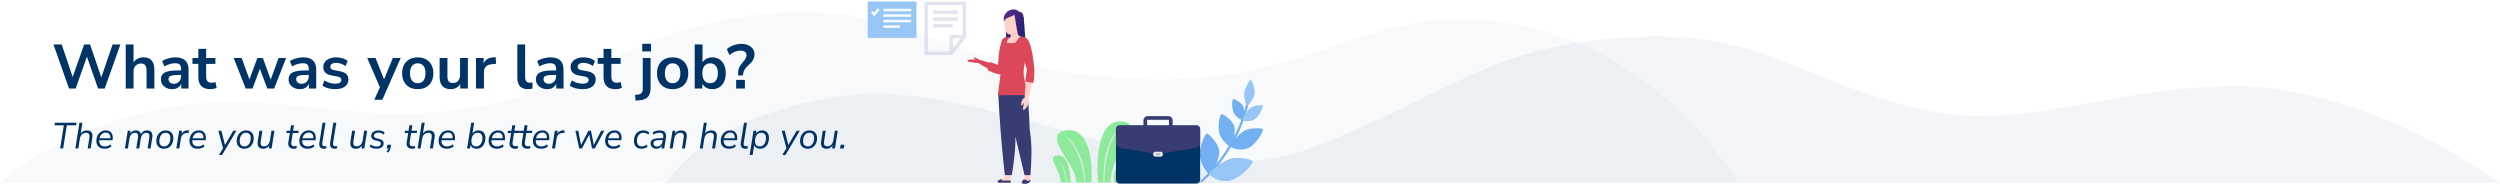 <svg width="960" height="71" viewBox="0 0 960 71" fill="none" xmlns="http://www.w3.org/2000/svg">
<g clip-path="url(#clip0_3346_13879)">
<path opacity="0.05" d="M256.011 70.246H960C960 70.246 909.102 32.179 856.181 33.112C803.259 34.045 774.663 52.884 729.782 39.995C684.901 27.106 671.92 10.438 620.501 14.695C569.082 18.953 554.238 37.833 501.766 57.453C449.294 77.073 376.768 28.729 323.036 36.899C269.304 45.069 256.011 70.246 256.011 70.246Z" fill="#003366"/>
<path opacity="0.03" d="M0 70.246H667.306C667.306 70.246 639.412 19.192 580.586 9.134C521.76 -0.924 506.618 34.973 432.001 30.011C357.384 25.049 352.448 1.903 298.586 5.12C244.724 8.337 227.246 33.356 181.294 41.28C135.342 49.204 107.284 33.834 64.923 41.28C22.562 48.726 0 70.246 0 70.246Z" fill="#003366"/>
<path d="M26.504 34L20.528 17.08H23.696L28.376 30.952H27.416L32.312 17.08H34.592L39.32 30.952H38.48L43.232 17.08H46.232L40.208 34H37.664L33.104 20.992H33.656L29.048 34H26.504ZM48.279 34V17.08H51.279V24.616H50.943C51.295 23.768 51.839 23.128 52.575 22.696C53.327 22.248 54.175 22.024 55.119 22.024C56.063 22.024 56.839 22.2 57.447 22.552C58.055 22.904 58.511 23.44 58.815 24.16C59.119 24.864 59.271 25.76 59.271 26.848V34H56.271V26.992C56.271 26.384 56.191 25.888 56.031 25.504C55.887 25.12 55.655 24.84 55.335 24.664C55.031 24.472 54.639 24.376 54.159 24.376C53.583 24.376 53.079 24.504 52.647 24.76C52.215 25 51.879 25.352 51.639 25.816C51.399 26.264 51.279 26.792 51.279 27.4V34H48.279ZM66.182 34.24C65.334 34.24 64.574 34.08 63.902 33.76C63.246 33.424 62.726 32.976 62.342 32.416C61.974 31.856 61.79 31.224 61.79 30.52C61.79 29.656 62.014 28.976 62.462 28.48C62.91 27.968 63.638 27.6 64.646 27.376C65.654 27.152 67.006 27.04 68.702 27.04H69.902V28.768H68.726C67.974 28.768 67.342 28.8 66.83 28.864C66.318 28.912 65.902 29 65.582 29.128C65.278 29.24 65.054 29.4 64.91 29.608C64.782 29.816 64.718 30.072 64.718 30.376C64.718 30.904 64.902 31.336 65.27 31.672C65.638 32.008 66.15 32.176 66.806 32.176C67.334 32.176 67.798 32.056 68.198 31.816C68.614 31.56 68.942 31.216 69.182 30.784C69.422 30.352 69.542 29.856 69.542 29.296V26.536C69.542 25.736 69.366 25.16 69.014 24.808C68.662 24.456 68.07 24.28 67.238 24.28C66.582 24.28 65.91 24.384 65.222 24.592C64.534 24.784 63.838 25.088 63.134 25.504L62.27 23.464C62.686 23.176 63.174 22.928 63.734 22.72C64.31 22.496 64.91 22.328 65.534 22.216C66.174 22.088 66.774 22.024 67.334 22.024C68.486 22.024 69.43 22.2 70.166 22.552C70.918 22.904 71.478 23.44 71.846 24.16C72.214 24.864 72.398 25.776 72.398 26.896V34H69.59V31.504H69.782C69.67 32.064 69.446 32.552 69.11 32.968C68.79 33.368 68.382 33.68 67.886 33.904C67.39 34.128 66.822 34.24 66.182 34.24ZM80.819 34.24C79.251 34.24 78.083 33.848 77.315 33.064C76.547 32.28 76.163 31.136 76.163 29.632V24.52H73.907V22.264H76.163V18.76H79.163V22.264H82.715V24.52H79.163V29.464C79.163 30.232 79.331 30.808 79.667 31.192C80.003 31.576 80.547 31.768 81.299 31.768C81.523 31.768 81.755 31.744 81.995 31.696C82.235 31.632 82.483 31.568 82.739 31.504L83.195 33.712C82.907 33.872 82.539 34 82.091 34.096C81.659 34.192 81.235 34.24 80.819 34.24ZM94.362 34L89.731 22.264H92.802L96.067 31.264H95.514L98.826 22.264H100.939L104.203 31.264H103.699L106.963 22.264H109.867L105.259 34H102.643L99.091 24.616H100.459L96.978 34H94.362ZM115.213 34.24C114.365 34.24 113.605 34.08 112.933 33.76C112.277 33.424 111.757 32.976 111.373 32.416C111.005 31.856 110.821 31.224 110.821 30.52C110.821 29.656 111.045 28.976 111.493 28.48C111.941 27.968 112.669 27.6 113.677 27.376C114.685 27.152 116.037 27.04 117.733 27.04H118.933V28.768H117.757C117.005 28.768 116.373 28.8 115.861 28.864C115.349 28.912 114.933 29 114.613 29.128C114.309 29.24 114.085 29.4 113.941 29.608C113.813 29.816 113.749 30.072 113.749 30.376C113.749 30.904 113.933 31.336 114.301 31.672C114.669 32.008 115.181 32.176 115.837 32.176C116.365 32.176 116.829 32.056 117.229 31.816C117.645 31.56 117.973 31.216 118.213 30.784C118.453 30.352 118.573 29.856 118.573 29.296V26.536C118.573 25.736 118.397 25.16 118.045 24.808C117.693 24.456 117.101 24.28 116.269 24.28C115.613 24.28 114.941 24.384 114.253 24.592C113.565 24.784 112.869 25.088 112.165 25.504L111.301 23.464C111.717 23.176 112.205 22.928 112.765 22.72C113.341 22.496 113.941 22.328 114.565 22.216C115.205 22.088 115.805 22.024 116.365 22.024C117.517 22.024 118.461 22.2 119.197 22.552C119.949 22.904 120.509 23.44 120.877 24.16C121.245 24.864 121.429 25.776 121.429 26.896V34H118.621V31.504H118.813C118.701 32.064 118.477 32.552 118.141 32.968C117.821 33.368 117.413 33.68 116.917 33.904C116.421 34.128 115.853 34.24 115.213 34.24ZM128.77 34.24C128.114 34.24 127.474 34.184 126.85 34.072C126.242 33.96 125.682 33.808 125.17 33.616C124.658 33.408 124.21 33.152 123.826 32.848L124.594 30.88C124.994 31.136 125.426 31.36 125.89 31.552C126.354 31.744 126.834 31.888 127.33 31.984C127.826 32.08 128.314 32.128 128.794 32.128C129.562 32.128 130.13 32 130.498 31.744C130.882 31.472 131.074 31.12 131.074 30.688C131.074 30.32 130.946 30.04 130.69 29.848C130.45 29.64 130.082 29.488 129.586 29.392L127.186 28.936C126.194 28.744 125.434 28.384 124.906 27.856C124.394 27.312 124.138 26.616 124.138 25.768C124.138 25 124.346 24.336 124.762 23.776C125.194 23.216 125.786 22.784 126.538 22.48C127.29 22.176 128.154 22.024 129.13 22.024C129.69 22.024 130.234 22.08 130.762 22.192C131.29 22.288 131.786 22.44 132.25 22.648C132.73 22.84 133.146 23.096 133.498 23.416L132.682 25.384C132.378 25.128 132.026 24.912 131.626 24.736C131.226 24.544 130.81 24.4 130.378 24.304C129.962 24.192 129.554 24.136 129.154 24.136C128.37 24.136 127.786 24.272 127.402 24.544C127.034 24.816 126.85 25.176 126.85 25.624C126.85 25.96 126.962 26.24 127.186 26.464C127.41 26.688 127.754 26.84 128.218 26.92L130.618 27.376C131.658 27.568 132.442 27.92 132.97 28.432C133.514 28.944 133.786 29.632 133.786 30.496C133.786 31.28 133.578 31.952 133.162 32.512C132.746 33.072 132.162 33.504 131.41 33.808C130.658 34.096 129.778 34.24 128.77 34.24ZM143.718 38.32L146.166 32.92V34.168L141.006 22.264H144.198L147.846 31.36H147.126L150.846 22.264H153.87L146.814 38.32H143.718ZM160.412 34.24C159.196 34.24 158.14 33.992 157.244 33.496C156.348 33 155.652 32.296 155.156 31.384C154.66 30.456 154.412 29.368 154.412 28.12C154.412 26.872 154.66 25.792 155.156 24.88C155.652 23.968 156.348 23.264 157.244 22.768C158.14 22.272 159.196 22.024 160.412 22.024C161.628 22.024 162.684 22.272 163.58 22.768C164.476 23.264 165.172 23.968 165.668 24.88C166.164 25.792 166.412 26.872 166.412 28.12C166.412 29.368 166.164 30.456 165.668 31.384C165.172 32.296 164.476 33 163.58 33.496C162.684 33.992 161.628 34.24 160.412 34.24ZM160.412 31.96C161.308 31.96 162.028 31.64 162.572 31C163.116 30.344 163.388 29.384 163.388 28.12C163.388 26.84 163.116 25.888 162.572 25.264C162.028 24.624 161.308 24.304 160.412 24.304C159.516 24.304 158.796 24.624 158.252 25.264C157.708 25.888 157.436 26.84 157.436 28.12C157.436 29.384 157.708 30.344 158.252 31C158.796 31.64 159.516 31.96 160.412 31.96ZM173.136 34.24C172.16 34.24 171.352 34.064 170.712 33.712C170.072 33.344 169.592 32.8 169.272 32.08C168.968 31.36 168.816 30.464 168.816 29.392V22.264H171.816V29.44C171.816 29.984 171.888 30.44 172.032 30.808C172.192 31.176 172.424 31.448 172.728 31.624C173.048 31.8 173.448 31.888 173.928 31.888C174.472 31.888 174.944 31.768 175.344 31.528C175.76 31.272 176.08 30.92 176.304 30.472C176.544 30.008 176.664 29.472 176.664 28.864V22.264H179.664V34H176.736V31.552H177.072C176.736 32.416 176.224 33.08 175.536 33.544C174.864 34.008 174.064 34.24 173.136 34.24ZM182.787 34V22.264H185.715V25.096H185.475C185.699 24.136 186.139 23.408 186.795 22.912C187.451 22.4 188.323 22.104 189.411 22.024L190.323 21.952L190.515 24.496L188.787 24.664C187.811 24.76 187.075 25.064 186.579 25.576C186.083 26.072 185.835 26.776 185.835 27.688V34H182.787ZM202.734 34.24C201.342 34.24 200.31 33.864 199.638 33.112C198.982 32.344 198.654 31.224 198.654 29.752V17.08H201.654V29.608C201.654 30.072 201.718 30.472 201.846 30.808C201.99 31.128 202.198 31.368 202.47 31.528C202.742 31.688 203.078 31.768 203.478 31.768C203.654 31.768 203.83 31.76 204.006 31.744C204.182 31.728 204.35 31.696 204.51 31.648L204.462 34.024C204.174 34.088 203.886 34.136 203.598 34.168C203.326 34.216 203.038 34.24 202.734 34.24ZM210.182 34.24C209.334 34.24 208.574 34.08 207.902 33.76C207.246 33.424 206.726 32.976 206.342 32.416C205.974 31.856 205.79 31.224 205.79 30.52C205.79 29.656 206.014 28.976 206.462 28.48C206.91 27.968 207.638 27.6 208.646 27.376C209.654 27.152 211.006 27.04 212.702 27.04H213.902V28.768H212.726C211.974 28.768 211.342 28.8 210.83 28.864C210.318 28.912 209.902 29 209.582 29.128C209.278 29.24 209.054 29.4 208.91 29.608C208.782 29.816 208.718 30.072 208.718 30.376C208.718 30.904 208.902 31.336 209.27 31.672C209.638 32.008 210.15 32.176 210.806 32.176C211.334 32.176 211.798 32.056 212.198 31.816C212.614 31.56 212.942 31.216 213.182 30.784C213.422 30.352 213.542 29.856 213.542 29.296V26.536C213.542 25.736 213.366 25.16 213.014 24.808C212.662 24.456 212.07 24.28 211.238 24.28C210.582 24.28 209.91 24.384 209.222 24.592C208.534 24.784 207.838 25.088 207.134 25.504L206.27 23.464C206.686 23.176 207.174 22.928 207.734 22.72C208.31 22.496 208.91 22.328 209.534 22.216C210.174 22.088 210.774 22.024 211.334 22.024C212.486 22.024 213.43 22.2 214.166 22.552C214.918 22.904 215.478 23.44 215.846 24.16C216.214 24.864 216.398 25.776 216.398 26.896V34H213.59V31.504H213.782C213.67 32.064 213.446 32.552 213.11 32.968C212.79 33.368 212.382 33.68 211.886 33.904C211.39 34.128 210.822 34.24 210.182 34.24ZM223.739 34.24C223.083 34.24 222.443 34.184 221.819 34.072C221.211 33.96 220.651 33.808 220.139 33.616C219.627 33.408 219.179 33.152 218.795 32.848L219.563 30.88C219.963 31.136 220.395 31.36 220.859 31.552C221.323 31.744 221.803 31.888 222.299 31.984C222.795 32.08 223.283 32.128 223.763 32.128C224.531 32.128 225.099 32 225.467 31.744C225.851 31.472 226.043 31.12 226.043 30.688C226.043 30.32 225.915 30.04 225.659 29.848C225.419 29.64 225.051 29.488 224.555 29.392L222.155 28.936C221.163 28.744 220.403 28.384 219.875 27.856C219.363 27.312 219.107 26.616 219.107 25.768C219.107 25 219.315 24.336 219.731 23.776C220.163 23.216 220.755 22.784 221.507 22.48C222.259 22.176 223.123 22.024 224.099 22.024C224.659 22.024 225.203 22.08 225.731 22.192C226.259 22.288 226.755 22.44 227.219 22.648C227.699 22.84 228.115 23.096 228.467 23.416L227.651 25.384C227.347 25.128 226.995 24.912 226.595 24.736C226.195 24.544 225.779 24.4 225.347 24.304C224.931 24.192 224.523 24.136 224.123 24.136C223.339 24.136 222.755 24.272 222.371 24.544C222.003 24.816 221.819 25.176 221.819 25.624C221.819 25.96 221.931 26.24 222.155 26.464C222.379 26.688 222.723 26.84 223.187 26.92L225.587 27.376C226.627 27.568 227.411 27.92 227.939 28.432C228.483 28.944 228.755 29.632 228.755 30.496C228.755 31.28 228.547 31.952 228.131 32.512C227.715 33.072 227.131 33.504 226.379 33.808C225.627 34.096 224.747 34.24 223.739 34.24ZM236.42 34.24C234.852 34.24 233.684 33.848 232.916 33.064C232.148 32.28 231.764 31.136 231.764 29.632V24.52H229.508V22.264H231.764V18.76H234.764V22.264H238.316V24.52H234.764V29.464C234.764 30.232 234.932 30.808 235.268 31.192C235.604 31.576 236.148 31.768 236.9 31.768C237.124 31.768 237.356 31.744 237.596 31.696C237.836 31.632 238.084 31.568 238.34 31.504L238.796 33.712C238.508 33.872 238.14 34 237.692 34.096C237.26 34.192 236.836 34.24 236.42 34.24ZM246.628 19.744V16.816H249.988V19.744H246.628ZM244.084 38.632L243.868 36.448L244.972 36.328C245.596 36.248 246.06 36.032 246.364 35.68C246.668 35.344 246.82 34.84 246.82 34.168V22.264H249.82V33.784C249.82 34.568 249.732 35.248 249.556 35.824C249.38 36.4 249.108 36.88 248.74 37.264C248.372 37.648 247.884 37.944 247.276 38.152C246.684 38.36 245.964 38.496 245.116 38.56L244.084 38.632ZM258.287 34.24C257.071 34.24 256.015 33.992 255.119 33.496C254.223 33 253.527 32.296 253.031 31.384C252.535 30.456 252.287 29.368 252.287 28.12C252.287 26.872 252.535 25.792 253.031 24.88C253.527 23.968 254.223 23.264 255.119 22.768C256.015 22.272 257.071 22.024 258.287 22.024C259.503 22.024 260.559 22.272 261.455 22.768C262.351 23.264 263.047 23.968 263.543 24.88C264.039 25.792 264.287 26.872 264.287 28.12C264.287 29.368 264.039 30.456 263.543 31.384C263.047 32.296 262.351 33 261.455 33.496C260.559 33.992 259.503 34.24 258.287 34.24ZM258.287 31.96C259.183 31.96 259.903 31.64 260.447 31C260.991 30.344 261.263 29.384 261.263 28.12C261.263 26.84 260.991 25.888 260.447 25.264C259.903 24.624 259.183 24.304 258.287 24.304C257.391 24.304 256.671 24.624 256.127 25.264C255.583 25.888 255.311 26.84 255.311 28.12C255.311 29.384 255.583 30.344 256.127 31C256.671 31.64 257.391 31.96 258.287 31.96ZM273.531 34.24C272.539 34.24 271.667 33.992 270.915 33.496C270.179 33 269.691 32.336 269.451 31.504H269.691V34H266.763V17.08H269.763V24.64H269.475C269.731 23.856 270.227 23.224 270.963 22.744C271.699 22.264 272.555 22.024 273.531 22.024C274.571 22.024 275.475 22.272 276.243 22.768C277.011 23.264 277.611 23.968 278.043 24.88C278.475 25.776 278.691 26.856 278.691 28.12C278.691 29.368 278.475 30.456 278.043 31.384C277.611 32.296 277.003 33 276.219 33.496C275.451 33.992 274.555 34.24 273.531 34.24ZM272.691 31.96C273.587 31.96 274.307 31.64 274.851 31C275.395 30.344 275.667 29.384 275.667 28.12C275.667 26.84 275.395 25.888 274.851 25.264C274.307 24.624 273.587 24.304 272.691 24.304C271.795 24.304 271.075 24.624 270.531 25.264C269.987 25.888 269.715 26.84 269.715 28.12C269.715 29.384 269.987 30.344 270.531 31C271.075 31.64 271.795 31.96 272.691 31.96ZM283.447 28.984V28.024C283.447 27.528 283.503 27.056 283.615 26.608C283.743 26.16 283.943 25.712 284.215 25.264C284.487 24.816 284.847 24.344 285.295 23.848C285.631 23.464 285.895 23.128 286.087 22.84C286.295 22.536 286.439 22.248 286.519 21.976C286.615 21.704 286.663 21.424 286.663 21.136C286.663 20.784 286.575 20.48 286.399 20.224C286.223 19.968 285.967 19.776 285.631 19.648C285.311 19.504 284.919 19.432 284.455 19.432C283.655 19.432 282.895 19.576 282.175 19.864C281.455 20.152 280.767 20.584 280.111 21.16L279.103 18.856C279.551 18.44 280.071 18.088 280.663 17.8C281.271 17.496 281.911 17.264 282.583 17.104C283.271 16.928 283.959 16.84 284.647 16.84C285.655 16.84 286.535 17.008 287.287 17.344C288.055 17.68 288.647 18.144 289.063 18.736C289.495 19.328 289.711 20.024 289.711 20.824C289.711 21.32 289.639 21.792 289.495 22.24C289.351 22.672 289.119 23.112 288.799 23.56C288.479 23.992 288.039 24.464 287.479 24.976C286.983 25.424 286.583 25.84 286.279 26.224C285.991 26.608 285.775 26.968 285.631 27.304C285.503 27.64 285.415 27.976 285.367 28.312L285.271 28.984H283.447ZM282.679 34V30.664H286.039V34H282.679Z" fill="#003366"/>
<path d="M23.094 57L24.508 48.124H20.924L21.078 47.13H29.408L29.254 48.124H25.656L24.256 57H23.094ZM28.94 57L30.508 47.13H31.642L30.914 51.736H30.746C30.979 51.204 31.32 50.793 31.768 50.504C32.225 50.215 32.767 50.07 33.392 50.07C33.896 50.07 34.316 50.173 34.652 50.378C34.997 50.574 35.24 50.882 35.38 51.302C35.529 51.713 35.553 52.24 35.45 52.884L34.806 57H33.672L34.316 52.884C34.391 52.464 34.391 52.114 34.316 51.834C34.241 51.554 34.101 51.344 33.896 51.204C33.691 51.064 33.41 50.994 33.056 50.994C32.608 50.994 32.216 51.092 31.88 51.288C31.544 51.475 31.273 51.741 31.068 52.086C30.872 52.431 30.736 52.837 30.662 53.304L30.074 57H28.94ZM40.159 57.126C39.515 57.126 38.955 57.005 38.479 56.762C38.003 56.519 37.634 56.174 37.373 55.726C37.121 55.269 36.995 54.732 36.995 54.116C36.995 53.379 37.144 52.707 37.443 52.1C37.742 51.484 38.162 50.994 38.703 50.63C39.244 50.257 39.888 50.07 40.635 50.07C41.344 50.07 41.904 50.233 42.315 50.56C42.735 50.887 43.02 51.316 43.169 51.848C43.318 52.371 43.351 52.935 43.267 53.542L43.225 53.836H37.877L37.989 53.094H42.581L42.329 53.276C42.394 52.837 42.38 52.441 42.287 52.086C42.194 51.731 42.012 51.447 41.741 51.232C41.47 51.017 41.097 50.91 40.621 50.91C40.117 50.91 39.697 51.027 39.361 51.26C39.025 51.484 38.759 51.773 38.563 52.128C38.376 52.483 38.25 52.851 38.185 53.234L38.129 53.57C38.045 54.102 38.073 54.569 38.213 54.97C38.353 55.362 38.591 55.67 38.927 55.894C39.272 56.109 39.702 56.216 40.215 56.216C40.644 56.216 41.046 56.155 41.419 56.034C41.792 55.903 42.128 55.703 42.427 55.432L42.805 56.202C42.488 56.501 42.091 56.729 41.615 56.888C41.139 57.047 40.654 57.126 40.159 57.126ZM47.972 57L49.064 50.196H50.17L49.904 51.764L49.764 51.75C50.016 51.199 50.352 50.784 50.772 50.504C51.192 50.215 51.668 50.07 52.2 50.07C52.741 50.07 53.18 50.215 53.516 50.504C53.861 50.793 54.071 51.223 54.146 51.792L53.978 51.75C54.202 51.218 54.533 50.807 54.972 50.518C55.41 50.219 55.928 50.07 56.526 50.07C57.002 50.07 57.403 50.173 57.73 50.378C58.056 50.574 58.285 50.882 58.416 51.302C58.556 51.713 58.574 52.24 58.472 52.884L57.814 57H56.68L57.338 52.828C57.403 52.417 57.403 52.077 57.338 51.806C57.272 51.535 57.146 51.335 56.96 51.204C56.773 51.064 56.516 50.994 56.19 50.994C55.816 50.994 55.48 51.087 55.182 51.274C54.883 51.461 54.636 51.727 54.44 52.072C54.253 52.417 54.122 52.828 54.048 53.304L53.46 57H52.326L52.984 52.828C53.049 52.417 53.049 52.077 52.984 51.806C52.928 51.535 52.806 51.335 52.62 51.204C52.433 51.064 52.176 50.994 51.85 50.994C51.56 50.994 51.294 51.05 51.052 51.162C50.818 51.265 50.608 51.419 50.422 51.624C50.244 51.82 50.09 52.063 49.96 52.352C49.838 52.632 49.75 52.949 49.694 53.304L49.106 57H47.972ZM62.986 57.126C62.379 57.126 61.852 57.005 61.404 56.762C60.965 56.519 60.625 56.174 60.382 55.726C60.149 55.278 60.032 54.746 60.032 54.13C60.032 53.551 60.116 53.019 60.284 52.534C60.461 52.039 60.709 51.605 61.026 51.232C61.343 50.859 61.717 50.574 62.146 50.378C62.585 50.173 63.079 50.07 63.63 50.07C64.237 50.07 64.759 50.191 65.198 50.434C65.646 50.677 65.987 51.022 66.22 51.47C66.453 51.909 66.57 52.441 66.57 53.066C66.57 53.645 66.486 54.181 66.318 54.676C66.15 55.161 65.907 55.591 65.59 55.964C65.273 56.328 64.895 56.613 64.456 56.818C64.017 57.023 63.527 57.126 62.986 57.126ZM63.028 56.216C63.541 56.216 63.975 56.071 64.33 55.782C64.694 55.493 64.965 55.105 65.142 54.62C65.329 54.135 65.422 53.603 65.422 53.024C65.422 52.352 65.259 51.843 64.932 51.498C64.615 51.153 64.167 50.98 63.588 50.98C63.075 50.98 62.636 51.125 62.272 51.414C61.917 51.703 61.647 52.086 61.46 52.562C61.273 53.038 61.18 53.575 61.18 54.172C61.18 54.835 61.343 55.343 61.67 55.698C61.997 56.043 62.449 56.216 63.028 56.216ZM67.713 57L68.805 50.196H69.911L69.645 51.82H69.505C69.673 51.325 69.963 50.919 70.373 50.602C70.784 50.285 71.307 50.103 71.941 50.056L72.487 50.014L72.501 50.994L71.717 51.064C71.223 51.111 70.821 51.227 70.513 51.414C70.205 51.591 69.967 51.834 69.799 52.142C69.641 52.45 69.524 52.819 69.449 53.248L68.861 57H67.713ZM75.911 57.126C75.267 57.126 74.707 57.005 74.231 56.762C73.755 56.519 73.386 56.174 73.125 55.726C72.873 55.269 72.747 54.732 72.747 54.116C72.747 53.379 72.896 52.707 73.195 52.1C73.493 51.484 73.913 50.994 74.455 50.63C74.996 50.257 75.64 50.07 76.387 50.07C77.096 50.07 77.656 50.233 78.067 50.56C78.487 50.887 78.772 51.316 78.921 51.848C79.07 52.371 79.103 52.935 79.019 53.542L78.977 53.836H73.629L73.741 53.094H78.333L78.081 53.276C78.146 52.837 78.132 52.441 78.039 52.086C77.945 51.731 77.763 51.447 77.493 51.232C77.222 51.017 76.849 50.91 76.373 50.91C75.869 50.91 75.449 51.027 75.113 51.26C74.777 51.484 74.511 51.773 74.315 52.128C74.128 52.483 74.002 52.851 73.937 53.234L73.881 53.57C73.797 54.102 73.825 54.569 73.965 54.97C74.105 55.362 74.343 55.67 74.679 55.894C75.024 56.109 75.454 56.216 75.967 56.216C76.396 56.216 76.797 56.155 77.171 56.034C77.544 55.903 77.88 55.703 78.179 55.432L78.557 56.202C78.24 56.501 77.843 56.729 77.367 56.888C76.891 57.047 76.406 57.126 75.911 57.126ZM84.088 59.52L85.796 56.65L85.726 57.14L83.85 50.196H85.012L86.51 56.174H86.118L89.562 50.196H90.794L85.278 59.52H84.088ZM93.843 57.126C93.237 57.126 92.709 57.005 92.261 56.762C91.823 56.519 91.482 56.174 91.239 55.726C91.006 55.278 90.889 54.746 90.889 54.13C90.889 53.551 90.973 53.019 91.141 52.534C91.319 52.039 91.566 51.605 91.883 51.232C92.201 50.859 92.574 50.574 93.003 50.378C93.442 50.173 93.937 50.07 94.487 50.07C95.094 50.07 95.617 50.191 96.055 50.434C96.503 50.677 96.844 51.022 97.077 51.47C97.311 51.909 97.427 52.441 97.427 53.066C97.427 53.645 97.343 54.181 97.175 54.676C97.007 55.161 96.765 55.591 96.447 55.964C96.13 56.328 95.752 56.613 95.313 56.818C94.875 57.023 94.385 57.126 93.843 57.126ZM93.885 56.216C94.399 56.216 94.833 56.071 95.187 55.782C95.551 55.493 95.822 55.105 95.999 54.62C96.186 54.135 96.279 53.603 96.279 53.024C96.279 52.352 96.116 51.843 95.789 51.498C95.472 51.153 95.024 50.98 94.445 50.98C93.932 50.98 93.493 51.125 93.129 51.414C92.775 51.703 92.504 52.086 92.317 52.562C92.131 53.038 92.037 53.575 92.037 54.172C92.037 54.835 92.201 55.343 92.527 55.698C92.854 56.043 93.307 56.216 93.885 56.216ZM100.993 57.126C100.507 57.126 100.092 57.023 99.747 56.818C99.411 56.613 99.173 56.305 99.033 55.894C98.893 55.474 98.874 54.942 98.977 54.298L99.621 50.196H100.755L100.111 54.298C100.045 54.718 100.045 55.068 100.111 55.348C100.176 55.628 100.311 55.838 100.517 55.978C100.722 56.118 100.993 56.188 101.329 56.188C101.767 56.188 102.145 56.095 102.463 55.908C102.78 55.712 103.041 55.441 103.247 55.096C103.452 54.751 103.592 54.345 103.667 53.878L104.241 50.196H105.375L104.297 57H103.191L103.429 55.46H103.569C103.354 55.983 103.018 56.393 102.561 56.692C102.113 56.981 101.59 57.126 100.993 57.126ZM112.828 57.126C112.296 57.126 111.857 57.023 111.512 56.818C111.176 56.613 110.938 56.328 110.798 55.964C110.667 55.6 110.639 55.166 110.714 54.662L111.288 51.078H109.944L110.098 50.196H111.428L111.75 48.11H112.884L112.562 50.196H114.718L114.564 51.078H112.408L111.862 54.55C111.778 55.119 111.839 55.53 112.044 55.782C112.249 56.034 112.581 56.16 113.038 56.16C113.197 56.16 113.346 56.146 113.486 56.118C113.626 56.081 113.752 56.043 113.864 56.006L113.976 56.888C113.855 56.953 113.682 57.009 113.458 57.056C113.243 57.103 113.033 57.126 112.828 57.126ZM118.102 57.126C117.458 57.126 116.898 57.005 116.422 56.762C115.946 56.519 115.578 56.174 115.316 55.726C115.064 55.269 114.938 54.732 114.938 54.116C114.938 53.379 115.088 52.707 115.386 52.1C115.685 51.484 116.105 50.994 116.646 50.63C117.188 50.257 117.832 50.07 118.578 50.07C119.288 50.07 119.848 50.233 120.258 50.56C120.678 50.887 120.963 51.316 121.112 51.848C121.262 52.371 121.294 52.935 121.21 53.542L121.168 53.836H115.82L115.932 53.094H120.524L120.272 53.276C120.338 52.837 120.324 52.441 120.23 52.086C120.137 51.731 119.955 51.447 119.684 51.232C119.414 51.017 119.04 50.91 118.564 50.91C118.06 50.91 117.64 51.027 117.304 51.26C116.968 51.484 116.702 51.773 116.506 52.128C116.32 52.483 116.194 52.851 116.128 53.234L116.072 53.57C115.988 54.102 116.016 54.569 116.156 54.97C116.296 55.362 116.534 55.67 116.87 55.894C117.216 56.109 117.645 56.216 118.158 56.216C118.588 56.216 118.989 56.155 119.362 56.034C119.736 55.903 120.072 55.703 120.37 55.432L120.748 56.202C120.431 56.501 120.034 56.729 119.558 56.888C119.082 57.047 118.597 57.126 118.102 57.126ZM124.391 57.126C123.719 57.126 123.229 56.93 122.921 56.538C122.613 56.137 122.52 55.549 122.641 54.774L123.859 47.13H124.993L123.775 54.774C123.729 55.101 123.729 55.367 123.775 55.572C123.822 55.777 123.925 55.927 124.083 56.02C124.251 56.113 124.466 56.16 124.727 56.16C124.839 56.16 124.947 56.155 125.049 56.146C125.161 56.127 125.273 56.109 125.385 56.09L125.217 57.014C125.096 57.051 124.961 57.079 124.811 57.098C124.671 57.117 124.531 57.126 124.391 57.126ZM128.534 57.126C127.862 57.126 127.372 56.93 127.064 56.538C126.756 56.137 126.663 55.549 126.784 54.774L128.002 47.13H129.136L127.918 54.774C127.871 55.101 127.871 55.367 127.918 55.572C127.965 55.777 128.067 55.927 128.226 56.02C128.394 56.113 128.609 56.16 128.87 56.16C128.982 56.16 129.089 56.155 129.192 56.146C129.304 56.127 129.416 56.109 129.528 56.09L129.36 57.014C129.239 57.051 129.103 57.079 128.954 57.098C128.814 57.117 128.674 57.126 128.534 57.126ZM136.594 57.126C136.109 57.126 135.694 57.023 135.348 56.818C135.012 56.613 134.774 56.305 134.634 55.894C134.494 55.474 134.476 54.942 134.578 54.298L135.222 50.196H136.356L135.712 54.298C135.647 54.718 135.647 55.068 135.712 55.348C135.778 55.628 135.913 55.838 136.118 55.978C136.324 56.118 136.594 56.188 136.93 56.188C137.369 56.188 137.747 56.095 138.064 55.908C138.382 55.712 138.643 55.441 138.848 55.096C139.054 54.751 139.194 54.345 139.268 53.878L139.842 50.196H140.976L139.898 57H138.792L139.03 55.46H139.17C138.956 55.983 138.62 56.393 138.162 56.692C137.714 56.981 137.192 57.126 136.594 57.126ZM144.624 57.126C144.073 57.126 143.56 57.051 143.084 56.902C142.608 56.753 142.221 56.547 141.922 56.286L142.342 55.502C142.566 55.679 142.799 55.824 143.042 55.936C143.294 56.039 143.551 56.118 143.812 56.174C144.083 56.23 144.358 56.258 144.638 56.258C145.142 56.258 145.534 56.16 145.814 55.964C146.103 55.759 146.248 55.474 146.248 55.11C146.248 54.877 146.169 54.685 146.01 54.536C145.861 54.377 145.641 54.265 145.352 54.2L144.022 53.878C143.555 53.766 143.187 53.565 142.916 53.276C142.655 52.977 142.524 52.613 142.524 52.184C142.524 51.783 142.636 51.423 142.86 51.106C143.084 50.779 143.406 50.527 143.826 50.35C144.246 50.163 144.741 50.07 145.31 50.07C145.618 50.07 145.921 50.103 146.22 50.168C146.519 50.233 146.794 50.331 147.046 50.462C147.307 50.593 147.522 50.747 147.69 50.924L147.298 51.694C147.027 51.433 146.719 51.241 146.374 51.12C146.029 50.999 145.66 50.938 145.268 50.938C144.745 50.938 144.335 51.045 144.036 51.26C143.737 51.475 143.588 51.764 143.588 52.128C143.588 52.352 143.658 52.548 143.798 52.716C143.938 52.875 144.148 52.987 144.428 53.052L145.758 53.374C146.253 53.495 146.635 53.696 146.906 53.976C147.186 54.247 147.326 54.601 147.326 55.04C147.326 55.469 147.214 55.843 146.99 56.16C146.766 56.468 146.449 56.706 146.038 56.874C145.637 57.042 145.165 57.126 144.624 57.126ZM148.916 58.596L148.454 58.106C148.64 57.938 148.785 57.784 148.888 57.644C148.99 57.504 149.065 57.359 149.112 57.21C149.158 57.07 149.196 56.921 149.224 56.762L149.546 57H148.524L148.748 55.572H150.176L149.994 56.692C149.956 56.944 149.9 57.177 149.826 57.392C149.751 57.607 149.644 57.812 149.504 58.008C149.364 58.204 149.168 58.4 148.916 58.596ZM158.287 57.126C157.755 57.126 157.316 57.023 156.971 56.818C156.635 56.613 156.397 56.328 156.257 55.964C156.126 55.6 156.098 55.166 156.173 54.662L156.747 51.078H155.403L155.557 50.196H156.887L157.209 48.11H158.343L158.021 50.196H160.177L160.023 51.078H157.867L157.321 54.55C157.237 55.119 157.298 55.53 157.503 55.782C157.708 56.034 158.04 56.16 158.497 56.16C158.656 56.16 158.805 56.146 158.945 56.118C159.085 56.081 159.211 56.043 159.323 56.006L159.435 56.888C159.314 56.953 159.141 57.009 158.917 57.056C158.702 57.103 158.492 57.126 158.287 57.126ZM160.368 57L161.936 47.13H163.07L162.342 51.736H162.174C162.407 51.204 162.748 50.793 163.196 50.504C163.653 50.215 164.194 50.07 164.82 50.07C165.324 50.07 165.744 50.173 166.08 50.378C166.425 50.574 166.668 50.882 166.808 51.302C166.957 51.713 166.98 52.24 166.878 52.884L166.234 57H165.1L165.744 52.884C165.818 52.464 165.818 52.114 165.744 51.834C165.669 51.554 165.529 51.344 165.324 51.204C165.118 51.064 164.838 50.994 164.484 50.994C164.036 50.994 163.644 51.092 163.308 51.288C162.972 51.475 162.701 51.741 162.496 52.086C162.3 52.431 162.164 52.837 162.09 53.304L161.502 57H160.368ZM171.587 57.126C170.943 57.126 170.383 57.005 169.907 56.762C169.431 56.519 169.062 56.174 168.801 55.726C168.549 55.269 168.423 54.732 168.423 54.116C168.423 53.379 168.572 52.707 168.871 52.1C169.169 51.484 169.589 50.994 170.131 50.63C170.672 50.257 171.316 50.07 172.063 50.07C172.772 50.07 173.332 50.233 173.743 50.56C174.163 50.887 174.447 51.316 174.597 51.848C174.746 52.371 174.779 52.935 174.695 53.542L174.653 53.836H169.305L169.417 53.094H174.009L173.757 53.276C173.822 52.837 173.808 52.441 173.715 52.086C173.621 51.731 173.439 51.447 173.169 51.232C172.898 51.017 172.525 50.91 172.049 50.91C171.545 50.91 171.125 51.027 170.789 51.26C170.453 51.484 170.187 51.773 169.991 52.128C169.804 52.483 169.678 52.851 169.613 53.234L169.557 53.57C169.473 54.102 169.501 54.569 169.641 54.97C169.781 55.362 170.019 55.67 170.355 55.894C170.7 56.109 171.129 56.216 171.643 56.216C172.072 56.216 172.473 56.155 172.847 56.034C173.22 55.903 173.556 55.703 173.855 55.432L174.233 56.202C173.915 56.501 173.519 56.729 173.043 56.888C172.567 57.047 172.081 57.126 171.587 57.126ZM182.984 57.126C182.442 57.126 181.957 56.991 181.528 56.72C181.098 56.44 180.804 56.02 180.646 55.46H180.73L180.492 57H179.372L180.94 47.13H182.074L181.36 51.638H181.206C181.364 51.311 181.57 51.031 181.822 50.798C182.074 50.565 182.363 50.387 182.69 50.266C183.026 50.135 183.385 50.07 183.768 50.07C184.3 50.07 184.762 50.187 185.154 50.42C185.555 50.653 185.863 50.989 186.078 51.428C186.292 51.867 186.4 52.385 186.4 52.982C186.4 53.729 186.264 54.419 185.994 55.054C185.732 55.679 185.345 56.183 184.832 56.566C184.328 56.939 183.712 57.126 182.984 57.126ZM182.844 56.216C183.366 56.216 183.805 56.071 184.16 55.782C184.514 55.493 184.785 55.105 184.972 54.62C185.158 54.135 185.252 53.603 185.252 53.024C185.252 52.352 185.088 51.843 184.762 51.498C184.435 51.153 183.987 50.98 183.418 50.98C182.904 50.98 182.466 51.125 182.102 51.414C181.747 51.703 181.476 52.086 181.29 52.562C181.103 53.038 181.01 53.575 181.01 54.172C181.01 54.835 181.173 55.343 181.5 55.698C181.826 56.043 182.274 56.216 182.844 56.216ZM190.796 57.126C190.152 57.126 189.592 57.005 189.116 56.762C188.64 56.519 188.271 56.174 188.01 55.726C187.758 55.269 187.632 54.732 187.632 54.116C187.632 53.379 187.781 52.707 188.08 52.1C188.378 51.484 188.798 50.994 189.34 50.63C189.881 50.257 190.525 50.07 191.272 50.07C191.981 50.07 192.541 50.233 192.952 50.56C193.372 50.887 193.656 51.316 193.806 51.848C193.955 52.371 193.988 52.935 193.904 53.542L193.862 53.836H188.514L188.626 53.094H193.218L192.966 53.276C193.031 52.837 193.017 52.441 192.924 52.086C192.83 51.731 192.648 51.447 192.378 51.232C192.107 51.017 191.734 50.91 191.258 50.91C190.754 50.91 190.334 51.027 189.998 51.26C189.662 51.484 189.396 51.773 189.2 52.128C189.013 52.483 188.887 52.851 188.822 53.234L188.766 53.57C188.682 54.102 188.71 54.569 188.85 54.97C188.99 55.362 189.228 55.67 189.564 55.894C189.909 56.109 190.338 56.216 190.852 56.216C191.281 56.216 191.682 56.155 192.056 56.034C192.429 55.903 192.765 55.703 193.064 55.432L193.442 56.202C193.124 56.501 192.728 56.729 192.252 56.888C191.776 57.047 191.29 57.126 190.796 57.126ZM197.799 57.126C197.267 57.126 196.828 57.023 196.483 56.818C196.147 56.613 195.909 56.328 195.769 55.964C195.638 55.6 195.61 55.166 195.685 54.662L196.259 51.078H194.915L195.069 50.196H196.399L196.721 48.11H197.855L197.533 50.196H199.689L199.535 51.078H197.379L196.833 54.55C196.749 55.119 196.809 55.53 197.015 55.782C197.22 56.034 197.551 56.16 198.009 56.16C198.167 56.16 198.317 56.146 198.457 56.118C198.597 56.081 198.723 56.043 198.835 56.006L198.947 56.888C198.825 56.953 198.653 57.009 198.429 57.056C198.214 57.103 198.004 57.126 197.799 57.126ZM202.516 57.126C201.984 57.126 201.545 57.023 201.2 56.818C200.864 56.613 200.626 56.328 200.486 55.964C200.355 55.6 200.327 55.166 200.402 54.662L200.976 51.078H199.632L199.786 50.196H201.116L201.438 48.11H202.572L202.25 50.196H204.406L204.252 51.078H202.096L201.55 54.55C201.466 55.119 201.526 55.53 201.732 55.782C201.937 56.034 202.268 56.16 202.726 56.16C202.884 56.16 203.034 56.146 203.174 56.118C203.314 56.081 203.44 56.043 203.552 56.006L203.664 56.888C203.542 56.953 203.37 57.009 203.146 57.056C202.931 57.103 202.721 57.126 202.516 57.126ZM207.79 57.126C207.146 57.126 206.586 57.005 206.11 56.762C205.634 56.519 205.265 56.174 205.004 55.726C204.752 55.269 204.626 54.732 204.626 54.116C204.626 53.379 204.775 52.707 205.074 52.1C205.372 51.484 205.792 50.994 206.334 50.63C206.875 50.257 207.519 50.07 208.266 50.07C208.975 50.07 209.535 50.233 209.946 50.56C210.366 50.887 210.65 51.316 210.8 51.848C210.949 52.371 210.982 52.935 210.898 53.542L210.856 53.836H205.508L205.62 53.094H210.212L209.96 53.276C210.025 52.837 210.011 52.441 209.918 52.086C209.824 51.731 209.642 51.447 209.372 51.232C209.101 51.017 208.728 50.91 208.252 50.91C207.748 50.91 207.328 51.027 206.992 51.26C206.656 51.484 206.39 51.773 206.194 52.128C206.007 52.483 205.881 52.851 205.816 53.234L205.76 53.57C205.676 54.102 205.704 54.569 205.844 54.97C205.984 55.362 206.222 55.67 206.558 55.894C206.903 56.109 207.332 56.216 207.846 56.216C208.275 56.216 208.676 56.155 209.05 56.034C209.423 55.903 209.759 55.703 210.058 55.432L210.436 56.202C210.118 56.501 209.722 56.729 209.246 56.888C208.77 57.047 208.284 57.126 207.79 57.126ZM211.979 57L213.071 50.196H214.177L213.911 51.82H213.771C213.939 51.325 214.228 50.919 214.639 50.602C215.05 50.285 215.572 50.103 216.207 50.056L216.753 50.014L216.767 50.994L215.983 51.064C215.488 51.111 215.087 51.227 214.779 51.414C214.471 51.591 214.233 51.834 214.065 52.142C213.906 52.45 213.79 52.819 213.715 53.248L213.127 57H211.979ZM222.398 57L220.956 50.196H222.062L223.21 56.16H222.86L225.968 50.196H226.934L228.11 56.16H227.788L230.854 50.196H232.044L228.418 57H227.34L226.094 50.882H226.696L223.476 57H222.398ZM235.53 57.126C234.886 57.126 234.326 57.005 233.85 56.762C233.374 56.519 233.005 56.174 232.744 55.726C232.492 55.269 232.366 54.732 232.366 54.116C232.366 53.379 232.515 52.707 232.814 52.1C233.113 51.484 233.533 50.994 234.074 50.63C234.615 50.257 235.259 50.07 236.006 50.07C236.715 50.07 237.275 50.233 237.686 50.56C238.106 50.887 238.391 51.316 238.54 51.848C238.689 52.371 238.722 52.935 238.638 53.542L238.596 53.836H233.248L233.36 53.094H237.952L237.7 53.276C237.765 52.837 237.751 52.441 237.658 52.086C237.565 51.731 237.383 51.447 237.112 51.232C236.841 51.017 236.468 50.91 235.992 50.91C235.488 50.91 235.068 51.027 234.732 51.26C234.396 51.484 234.13 51.773 233.934 52.128C233.747 52.483 233.621 52.851 233.556 53.234L233.5 53.57C233.416 54.102 233.444 54.569 233.584 54.97C233.724 55.362 233.962 55.67 234.298 55.894C234.643 56.109 235.073 56.216 235.586 56.216C236.015 56.216 236.417 56.155 236.79 56.034C237.163 55.903 237.499 55.703 237.798 55.432L238.176 56.202C237.859 56.501 237.462 56.729 236.986 56.888C236.51 57.047 236.025 57.126 235.53 57.126ZM246.409 57.126C245.737 57.126 245.182 57 244.743 56.748C244.304 56.496 243.973 56.141 243.749 55.684C243.534 55.227 243.427 54.699 243.427 54.102C243.427 53.598 243.497 53.108 243.637 52.632C243.777 52.147 243.996 51.713 244.295 51.33C244.594 50.947 244.972 50.644 245.429 50.42C245.886 50.187 246.432 50.07 247.067 50.07C247.515 50.07 247.944 50.145 248.355 50.294C248.766 50.443 249.092 50.644 249.335 50.896L248.929 51.708C248.696 51.475 248.425 51.297 248.117 51.176C247.809 51.055 247.473 50.994 247.109 50.994C246.652 50.994 246.264 51.083 245.947 51.26C245.63 51.437 245.368 51.675 245.163 51.974C244.967 52.273 244.822 52.609 244.729 52.982C244.636 53.346 244.589 53.715 244.589 54.088C244.589 54.723 244.738 55.236 245.037 55.628C245.345 56.011 245.849 56.202 246.549 56.202C246.838 56.202 247.137 56.146 247.445 56.034C247.762 55.913 248.056 55.731 248.327 55.488L248.663 56.328C248.486 56.496 248.271 56.641 248.019 56.762C247.767 56.874 247.501 56.963 247.221 57.028C246.95 57.093 246.68 57.126 246.409 57.126ZM252.009 57.126C251.617 57.126 251.248 57.037 250.903 56.86C250.567 56.683 250.296 56.44 250.091 56.132C249.885 55.824 249.783 55.474 249.783 55.082C249.783 54.597 249.913 54.209 250.175 53.92C250.445 53.621 250.865 53.402 251.435 53.262C252.004 53.122 252.737 53.052 253.633 53.052H254.753L254.641 53.794H253.787C253.068 53.794 252.499 53.831 252.079 53.906C251.668 53.981 251.374 54.107 251.197 54.284C251.019 54.461 250.931 54.704 250.931 55.012C250.931 55.423 251.066 55.735 251.337 55.95C251.617 56.165 251.934 56.272 252.289 56.272C252.634 56.272 252.951 56.197 253.241 56.048C253.539 55.899 253.791 55.679 253.997 55.39C254.202 55.091 254.337 54.741 254.403 54.34L254.669 52.632C254.762 52.091 254.692 51.68 254.459 51.4C254.235 51.12 253.824 50.98 253.227 50.98C252.807 50.98 252.405 51.036 252.023 51.148C251.649 51.26 251.281 51.442 250.917 51.694L250.595 50.868C250.819 50.7 251.08 50.56 251.379 50.448C251.677 50.327 251.995 50.233 252.331 50.168C252.676 50.103 253.017 50.07 253.353 50.07C253.987 50.07 254.491 50.191 254.865 50.434C255.247 50.667 255.509 50.999 255.649 51.428C255.789 51.857 255.812 52.361 255.719 52.94L255.075 57H253.997L254.235 55.46H254.375C254.253 55.833 254.067 56.146 253.815 56.398C253.572 56.641 253.292 56.823 252.975 56.944C252.657 57.065 252.335 57.126 252.009 57.126ZM257.164 57L258.256 50.196H259.362L259.11 51.736H258.97C259.204 51.204 259.544 50.793 259.992 50.504C260.45 50.215 260.991 50.07 261.616 50.07C262.12 50.07 262.54 50.173 262.876 50.378C263.222 50.574 263.464 50.882 263.604 51.302C263.754 51.713 263.777 52.24 263.674 52.884L263.03 57H261.896L262.54 52.884C262.615 52.464 262.615 52.114 262.54 51.834C262.466 51.554 262.326 51.344 262.12 51.204C261.915 51.064 261.635 50.994 261.28 50.994C260.832 50.994 260.44 51.092 260.104 51.288C259.768 51.475 259.498 51.741 259.292 52.086C259.096 52.431 258.961 52.837 258.886 53.304L258.298 57H257.164ZM268.717 57L270.285 47.13H271.419L270.691 51.736H270.523C270.757 51.204 271.097 50.793 271.545 50.504C272.003 50.215 272.544 50.07 273.169 50.07C273.673 50.07 274.093 50.173 274.429 50.378C274.775 50.574 275.017 50.882 275.157 51.302C275.307 51.713 275.33 52.24 275.227 52.884L274.583 57H273.449L274.093 52.884C274.168 52.464 274.168 52.114 274.093 51.834C274.019 51.554 273.879 51.344 273.673 51.204C273.468 51.064 273.188 50.994 272.833 50.994C272.385 50.994 271.993 51.092 271.657 51.288C271.321 51.475 271.051 51.741 270.845 52.086C270.649 52.431 270.514 52.837 270.439 53.304L269.851 57H268.717ZM279.936 57.126C279.292 57.126 278.732 57.005 278.256 56.762C277.78 56.519 277.412 56.174 277.15 55.726C276.898 55.269 276.772 54.732 276.772 54.116C276.772 53.379 276.922 52.707 277.22 52.1C277.519 51.484 277.939 50.994 278.48 50.63C279.022 50.257 279.666 50.07 280.412 50.07C281.122 50.07 281.682 50.233 282.092 50.56C282.512 50.887 282.797 51.316 282.946 51.848C283.096 52.371 283.128 52.935 283.044 53.542L283.002 53.836H277.654L277.766 53.094H282.358L282.106 53.276C282.172 52.837 282.158 52.441 282.064 52.086C281.971 51.731 281.789 51.447 281.518 51.232C281.248 51.017 280.874 50.91 280.398 50.91C279.894 50.91 279.474 51.027 279.138 51.26C278.802 51.484 278.536 51.773 278.34 52.128C278.154 52.483 278.028 52.851 277.962 53.234L277.906 53.57C277.822 54.102 277.85 54.569 277.99 54.97C278.13 55.362 278.368 55.67 278.704 55.894C279.05 56.109 279.479 56.216 279.992 56.216C280.422 56.216 280.823 56.155 281.196 56.034C281.57 55.903 281.906 55.703 282.204 55.432L282.582 56.202C282.265 56.501 281.868 56.729 281.392 56.888C280.916 57.047 280.431 57.126 279.936 57.126ZM286.225 57.126C285.553 57.126 285.063 56.93 284.755 56.538C284.447 56.137 284.354 55.549 284.475 54.774L285.693 47.13H286.827L285.609 54.774C285.563 55.101 285.563 55.367 285.609 55.572C285.656 55.777 285.759 55.927 285.917 56.02C286.085 56.113 286.3 56.16 286.561 56.16C286.673 56.16 286.781 56.155 286.883 56.146C286.995 56.127 287.107 56.109 287.219 56.09L287.051 57.014C286.93 57.051 286.795 57.079 286.645 57.098C286.505 57.117 286.365 57.126 286.225 57.126ZM287.876 59.52L289.346 50.196H290.466L290.242 51.638H290.102C290.261 51.311 290.466 51.031 290.718 50.798C290.97 50.565 291.259 50.387 291.586 50.266C291.922 50.135 292.281 50.07 292.664 50.07C293.196 50.07 293.658 50.187 294.05 50.42C294.451 50.653 294.759 50.989 294.974 51.428C295.189 51.867 295.296 52.389 295.296 52.996C295.296 53.743 295.161 54.429 294.89 55.054C294.629 55.679 294.241 56.183 293.728 56.566C293.224 56.939 292.608 57.126 291.88 57.126C291.339 57.126 290.853 56.991 290.424 56.72C289.995 56.44 289.701 56.02 289.542 55.46H289.654L289.01 59.52H287.876ZM291.74 56.216C292.263 56.216 292.701 56.071 293.056 55.782C293.411 55.493 293.681 55.105 293.868 54.62C294.055 54.135 294.148 53.603 294.148 53.024C294.148 52.352 293.985 51.843 293.658 51.498C293.331 51.153 292.883 50.98 292.314 50.98C291.801 50.98 291.362 51.125 290.998 51.414C290.643 51.703 290.373 52.086 290.186 52.562C289.999 53.038 289.906 53.575 289.906 54.172C289.906 54.835 290.069 55.343 290.396 55.698C290.723 56.043 291.171 56.216 291.74 56.216ZM300.418 59.52L302.126 56.65L302.056 57.14L300.18 50.196H301.342L302.84 56.174H302.448L305.892 50.196H307.124L301.608 59.52H300.418ZM310.174 57.126C309.567 57.126 309.04 57.005 308.592 56.762C308.153 56.519 307.812 56.174 307.57 55.726C307.336 55.278 307.22 54.746 307.22 54.13C307.22 53.551 307.304 53.019 307.472 52.534C307.649 52.039 307.896 51.605 308.214 51.232C308.531 50.859 308.904 50.574 309.334 50.378C309.772 50.173 310.267 50.07 310.818 50.07C311.424 50.07 311.947 50.191 312.386 50.434C312.834 50.677 313.174 51.022 313.408 51.47C313.641 51.909 313.758 52.441 313.758 53.066C313.758 53.645 313.674 54.181 313.506 54.676C313.338 55.161 313.095 55.591 312.778 55.964C312.46 56.328 312.082 56.613 311.644 56.818C311.205 57.023 310.715 57.126 310.174 57.126ZM310.216 56.216C310.729 56.216 311.163 56.071 311.518 55.782C311.882 55.493 312.152 55.105 312.33 54.62C312.516 54.135 312.61 53.603 312.61 53.024C312.61 52.352 312.446 51.843 312.12 51.498C311.802 51.153 311.354 50.98 310.776 50.98C310.262 50.98 309.824 51.125 309.46 51.414C309.105 51.703 308.834 52.086 308.648 52.562C308.461 53.038 308.368 53.575 308.368 54.172C308.368 54.835 308.531 55.343 308.858 55.698C309.184 56.043 309.637 56.216 310.216 56.216ZM317.323 57.126C316.837 57.126 316.422 57.023 316.077 56.818C315.741 56.613 315.503 56.305 315.363 55.894C315.223 55.474 315.204 54.942 315.307 54.298L315.951 50.196H317.085L316.441 54.298C316.375 54.718 316.375 55.068 316.441 55.348C316.506 55.628 316.641 55.838 316.847 55.978C317.052 56.118 317.323 56.188 317.659 56.188C318.097 56.188 318.475 56.095 318.793 55.908C319.11 55.712 319.371 55.441 319.577 55.096C319.782 54.751 319.922 54.345 319.997 53.878L320.571 50.196H321.705L320.627 57H319.521L319.759 55.46H319.899C319.684 55.983 319.348 56.393 318.891 56.692C318.443 56.981 317.92 57.126 317.323 57.126ZM322.58 57L322.804 55.572H324.232L324.008 57H322.58Z" fill="#003366"/>
<path d="M393.057 6.621C393.416 9.546 393.787 16.185 393.787 16.185L386.172 16.202L386.727 5.816L389.506 4.378L393.057 6.621Z" fill="url(#paint0_linear_3346_13879)"/>
<path d="M384.265 28.075C385.334 28.257 386.965 22.143 387.465 19.498C387.965 16.853 387.885 14.678 386.58 14.456C385.275 14.234 384.48 16.256 384.08 18.923C383.68 21.59 383.192 27.894 384.265 28.075Z" fill="#DC4759"/>
<path d="M375.108 23.215C374.72 24.095 379.886 26.661 381.375 27.315C382.864 27.969 384.495 28.529 384.93 27.542C385.365 26.555 383.853 25.728 382.364 25.072C380.875 24.416 375.495 22.335 375.108 23.215Z" fill="#DC4759"/>
<path d="M375.167 22.857C374.987 22.845 374.81 22.839 374.645 22.83C373.775 22.811 372.905 22.845 372.039 22.93C371.958 22.923 371.876 22.934 371.8 22.963C371.724 22.991 371.655 23.036 371.598 23.094C371.558 23.163 371.542 23.243 371.552 23.323C371.562 23.402 371.598 23.476 371.655 23.533C371.771 23.644 371.916 23.72 372.074 23.752C372.25 23.794 372.428 23.828 372.608 23.852C373.973 24.066 375.347 24.21 376.727 24.284C376.78 24.291 376.835 24.284 376.885 24.263C377.137 24.127 376.693 23.455 376.551 23.315C376.158 23.003 375.668 22.84 375.167 22.857Z" fill="#DC4759"/>
<path d="M375.335 22.529L375.243 22.476C374.892 22.297 374.523 22.155 374.143 22.053C374.09 22.027 374.03 22.024 373.975 22.043C373.786 22.143 373.937 22.388 374.056 22.469C374.175 22.55 374.288 22.588 374.393 22.669C374.508 22.756 374.616 22.854 374.715 22.96C374.871 23.123 375.079 23.229 375.304 23.26C375.446 23.291 376.256 23.503 376.242 23.199C376.236 23.076 376.042 22.965 375.953 22.906C375.754 22.769 375.543 22.649 375.335 22.529Z" fill="#DC4759"/>
<path d="M387.194 14.535C386.956 14.408 386.692 14.337 386.422 14.329C386.152 14.321 385.885 14.376 385.64 14.489C385.394 14.602 385.179 14.77 385.01 14.98C384.84 15.19 384.722 15.436 384.664 15.7C384.085 17.507 383.697 19.37 383.506 21.259C383.377 23.01 383.247 24.886 383.247 24.886L380.047 23.818C379.726 24.839 379.461 25.878 379.254 26.929C379.254 26.929 382.812 28.784 384.581 28.546C386.35 28.308 386.837 24.776 387.272 22.995C387.753 20.76 388.021 18.485 388.072 16.2C387.993 15.556 387.68 14.963 387.194 14.535Z" fill="#DC4759"/>
<path d="M386.391 51.161C384.891 51.222 383.74 42.905 383.528 39.34C383.316 35.775 383.815 32.927 385.651 32.852C387.487 32.777 388.215 35.576 388.291 39.147C388.367 42.718 387.895 51.1 386.391 51.161Z" fill="#FFC8AF"/>
<path d="M387.111 68.968C385.777 69.022 384.932 57.188 384.825 54.54C384.718 51.892 384.809 49.088 386.305 49.027C387.801 48.966 388.118 51.754 388.225 54.402C388.332 57.05 388.445 68.914 387.111 68.968Z" fill="#FFC8AF"/>
<path d="M393.411 51.154C391.911 51.291 390.343 43.043 389.949 39.494C389.555 35.945 389.909 33.075 391.739 32.907C393.569 32.739 394.439 35.497 394.696 39.059C394.953 42.621 394.91 51.017 393.411 51.154Z" fill="#FFC8AF"/>
<path d="M394.811 68.913C393.482 69.035 392.261 57.249 392.019 54.613C391.777 51.977 391.726 49.169 393.219 49.032C394.712 48.895 395.168 51.663 395.41 54.303C395.652 56.943 396.14 68.792 394.811 68.913Z" fill="#FFC8AF"/>
<path d="M394.172 35.589H383.593C383.593 35.589 384.512 30.889 384.559 29.189C384.598 27.795 385.153 23.364 385.153 23.364C384.539 22.482 384.108 21.486 383.885 20.436C383.895 18.917 386.462 14.767 386.462 14.767L390.179 13.625L392.702 14.225C394.281 14.525 394.329 16.025 394.329 17.632C394.329 22.487 392.292 25.781 392.479 28.562C392.891 30.938 393.456 33.285 394.172 35.589Z" fill="#FFCFC9"/>
<path d="M396.022 27.913C394.966 28.163 392.948 22.166 392.28 19.558C391.612 16.951 391.552 14.775 392.841 14.47C394.13 14.165 395.05 16.137 395.623 18.77C396.196 21.404 397.073 27.663 396.022 27.913Z" fill="#FFC8AF"/>
<path d="M391.389 10.511V14.3C390.678 14.617 389.9 14.757 389.123 14.705C388.267 14.705 388.075 14.3 388.075 14.3V13.113L391.389 10.511Z" fill="#FFCFC9"/>
<path d="M391.456 8.513C391.448 8.63 391.445 8.739 391.437 8.845C391.437 8.883 391.437 8.92 391.437 8.962C391.516 10.878 391.312 12.362 389.137 13.13C388.737 13.179 387.356 13.478 386.837 12.901C386.214 11.999 385.835 10.953 385.737 9.862V9.836C385.745 9.236 385.83 9.076 385.83 8.736C385.83 8.468 385.686 7.63 385.684 7.267C385.71 6.622 385.877 5.991 386.175 5.419C386.417 4.921 386.803 4.506 387.283 4.229C387.762 3.951 388.313 3.823 388.866 3.861C391.931 3.862 391.543 6.454 391.456 8.513Z" fill="#FFCFC9"/>
<path d="M389.561 5.59C388.28 6.698 385.979 6.67 385.735 8.011L385.822 8.611C385.822 8.611 385.497 7.87 385.422 7.611C385.354 6.671 385.659 5.742 386.27 5.026C387.536 3.413 390.208 3.061 391.318 4.569C391.318 4.569 392.865 4.264 393.059 6.625C393.192 8.253 391.391 13.917 391.391 13.917C391.12 13.656 390.928 13.325 390.836 12.961C390.297 10.688 389.768 6.715 389.484 5.161" fill="url(#paint1_linear_3346_13879)"/>
<path d="M388.455 13.223C389.279 13.113 390.05 12.753 390.666 12.194C390.619 12.373 390.536 12.542 390.421 12.688C390.306 12.835 390.163 12.956 390 13.044C389.506 13.225 388.977 13.286 388.455 13.223Z" fill="#F2B49C"/>
<path d="M388.036 68.424L388.101 69.798C388.1 69.892 388.062 69.981 387.996 70.048C387.929 70.114 387.839 70.151 387.745 70.151H384.045C383.708 70.151 383.245 69.535 383.536 69.361C384.158 68.984 385.261 68.437 385.893 68.15C385.952 68.123 386.488 56.883 387.047 56.877C387.555 56.872 388.036 68.424 388.036 68.424Z" fill="#FFCFC9"/>
<path d="M395.648 68.343V69.643C395.414 69.955 395.112 70.209 394.764 70.386C393.832 70.786 392.388 70.54 392.317 70.217C392.246 69.894 393.222 68.739 393.222 68.736C393.375 68.544 393.509 68.338 393.622 68.121C393.622 68.121 394.122 56.865 394.654 56.881C395.228 56.896 395.648 68.343 395.648 68.343Z" fill="#FFCFC9"/>
<path d="M383.448 70.152H387.996C388.01 70.152 388.024 70.149 388.037 70.144C388.05 70.138 388.061 70.131 388.071 70.121C388.081 70.111 388.089 70.099 388.095 70.086C388.1 70.073 388.103 70.059 388.103 70.046V69.331C387.19 69.338 385.103 69.367 384.976 69.34C384.734 69.177 384.524 68.972 384.358 68.733C383.961 68.944 383.577 69.177 383.207 69.433C383.14 69.483 383.091 69.553 383.066 69.633C383.041 69.713 383.042 69.799 383.069 69.879C383.095 69.958 383.146 70.027 383.214 70.076C383.282 70.125 383.364 70.151 383.448 70.152Z" fill="#373C73"/>
<path d="M394.764 70.382C395.112 70.205 395.414 69.951 395.648 69.638V69.049L394.764 69.579C394.138 68.915 392.975 68.725 392.687 69.305C392.47 69.56 392.34 69.878 392.317 70.213C392.388 70.536 393.834 70.778 394.764 70.382Z" fill="#373C73"/>
<path d="M394.551 36.24C394.551 36.24 395.323 44.115 395.372 49.299C395.725 51.675 395.956 54.068 396.065 56.469C396.216 60.2 395.697 67.241 395.697 67.241H393.415L386.323 37.251H391.581L389.554 47.71C389.916 50.511 390.016 53.339 389.854 56.159C389.599 61.042 388.535 67.241 388.535 67.241H385.892C385.892 67.241 384.333 55.473 383.349 36.241L394.551 36.24Z" fill="#373C73"/>
<path d="M383.155 36.544L384.896 23.331C384.271 22.396 383.882 21.325 383.76 20.208C384.003 19.193 384.361 18.21 384.826 17.277C385.133 16.353 385.587 15.484 386.169 14.704C386.676 14.198 388.069 14.299 388.069 14.299C387.633 14.466 387.265 14.772 387.021 15.17C386.778 15.568 386.673 16.035 386.722 16.499C387.719 16.612 388.725 16.612 389.722 16.499C390.163 16.404 390.966 14.266 392.128 14.091C392.71 14.054 393.289 14.207 393.778 14.526C394.391 15.064 394.816 15.786 394.989 16.584C394.989 16.584 391.805 16.5 392.006 18.373C392.006 18.419 392.016 18.465 392.023 18.513C392.392 20.314 392.922 22.079 393.606 23.786C393.267 25.18 393.087 26.608 393.068 28.043C393.061 30.28 394.99 36.542 394.99 36.542L383.155 36.544Z" fill="#DC4759"/>
<path d="M393.947 39.175C392.997 39.023 393.859 31.993 394.176 30.02C394.493 28.047 394.976 25.988 396.038 26.159C397.1 26.329 396.914 28.436 396.597 30.409C396.28 32.382 394.897 39.327 393.947 39.175Z" fill="#FFCFC9"/>
<path d="M394.192 37.358C395.324 37.458 394.927 39.432 394.767 40.101C394.506 41.192 393.395 42.271 392.967 42.176C392.539 42.081 393.28 39.634 393.202 39.529C393.124 39.424 392.653 40.58 392.263 40.449C391.873 40.318 392.304 38.706 392.719 38.135C392.855 37.87 393.069 37.653 393.333 37.514C393.596 37.375 393.896 37.32 394.192 37.358Z" fill="#FFCFC9"/>
<path d="M393.064 23.001C392.189 20.924 391.667 18.717 391.518 16.47C391.566 14.982 392.974 13.134 394.664 15.233C396.354 17.332 397.046 24.967 397.173 26.147C397.256 28.053 397.146 29.962 396.845 31.847C395.788 31.716 394.738 31.529 393.701 31.287L394.33 26.694C393.983 25.438 393.561 24.205 393.064 23.001Z" fill="#DC4759"/>
<path d="M351.924 0.588H333.206V14.529H351.924V0.588Z" fill="#97C6F6"/>
<path d="M339.233 4.329H349.91V3.362H339.233" fill="#F8FAFB"/>
<path d="M339.233 6.453H349.91V5.482H339.233" fill="#F8FAFB"/>
<path d="M334.421 4.867L335.7 6.267L337.816 3.747L337.072 3.123L335.672 4.795L335.14 4.214L334.424 4.87L334.421 4.867Z" fill="#F8FAFB"/>
<path d="M339.233 8.576H349.91V7.605H339.233" fill="#F8FAFB"/>
<path d="M339.233 10.698H345.591V9.727H339.233" fill="#F8FAFB"/>
<g opacity="0.308">
<path d="M367.805 4.021H358.329V5.383H367.805V4.021ZM365.836 9.22H358.328V10.584H365.836V9.22ZM370.813 0.794C370.685 0.666 370.512 0.594 370.331 0.594H355.644C355.463 0.594 355.29 0.665 355.162 0.793C355.035 0.921 354.963 1.094 354.963 1.275V20.474C354.963 20.655 355.035 20.828 355.162 20.956C355.29 21.084 355.463 21.156 355.644 21.157H365.279C365.338 21.156 365.398 21.147 365.455 21.131L365.497 21.116L365.63 21.055L365.673 21.029C365.725 20.992 365.772 20.948 365.813 20.898L370.864 14.521C370.907 14.465 370.94 14.403 370.964 14.336L370.981 14.268L371.004 14.13L371.009 14.098V1.27C371.009 1.089 370.939 0.916 370.813 0.788V0.794ZM367.957 15.999L365.957 18.52V14.78H368.919L367.957 15.999ZM369.65 13.418H365.28C365.099 13.418 364.926 13.49 364.798 13.618C364.67 13.746 364.598 13.92 364.598 14.101V19.8H356.326V1.95H369.65V13.418ZM367.806 6.623H358.33V7.987H367.806V6.623Z" fill="#A3AAC9"/>
</g>
<path d="M411.171 70.087H407.288C407.288 65.109 401.657 60.221 405.903 59.692C406.578 59.615 407.26 59.745 407.859 60.064C408.459 60.384 408.947 60.878 409.259 61.481C411.171 64.467 411.171 70.087 411.171 70.087Z" fill="#8EEA9B"/>
<path d="M419.058 70.091H413.264C413.264 66.985 411.218 63.923 409.689 61.313L409.542 61.063C408.224 58.786 406.512 56.673 406.005 54.025C405.81 53.259 405.875 52.45 406.19 51.725C406.402 51.363 406.688 51.05 407.028 50.804C407.368 50.559 407.755 50.386 408.165 50.299C417.817 47.822 419.835 60.709 419.058 70.091Z" fill="#8EEA9B"/>
<path d="M426.453 70.087H421.687C420.91 62.918 421.123 44.944 431.505 46.709C439.47 48.063 426.653 58.417 426.453 70.087Z" fill="#8EEA9B"/>
<path d="M430.787 70.087H427.761C427.761 70.087 426.961 63.711 430.388 63.715C433.505 63.717 431.421 67.657 430.787 70.087Z" fill="#8EEA9B"/>
<path d="M436.601 70.087H433.775C433.775 62.599 436.642 56.506 440.664 56.587C444.686 56.668 436.921 64.87 436.601 70.087Z" fill="#8EEA9B"/>
<g style="mix-blend-mode:multiply">
<path d="M416.567 70.087H416.319C416.291 68.773 416.167 67.462 415.948 66.166C415.691 64.602 415.307 63.062 414.8 61.56C413.794 58.547 412.249 55.742 410.24 53.281C410.074 53.071 410.221 52.959 410.395 53.145C412.61 55.505 414.284 58.319 415.301 61.392C415.813 62.924 416.175 64.502 416.381 66.104C416.556 67.424 416.619 68.756 416.567 70.087Z" fill="#E6E7E8"/>
</g>
<g style="mix-blend-mode:multiply">
<path d="M429.058 50.67C428.439 51.382 427.901 52.161 427.452 52.991C426.996 53.816 426.605 54.675 426.283 55.561C425.953 56.445 425.672 57.346 425.441 58.261C425.208 59.175 425.008 60.098 424.849 61.032C424.529 62.898 424.311 64.78 424.195 66.67C424.123 67.809 424.076 68.949 424.065 70.088H423.74C423.698 68.942 423.7 67.794 423.74 66.646C423.806 64.731 424.002 62.824 424.328 60.936C424.491 59.992 424.703 59.054 424.956 58.129C425.205 57.2 425.512 56.288 425.875 55.398C426.049 54.95 426.257 54.515 426.463 54.08C426.688 53.653 426.904 53.225 427.163 52.82C427.656 51.993 428.243 51.226 428.914 50.535C429.117 50.318 429.251 50.438 429.058 50.67Z" fill="#E6E7E8"/>
</g>
<g style="mix-blend-mode:multiply">
<path d="M429.886 65.29C429.466 66.733 429.215 68.221 429.139 69.722L429.12 70.087H428.857C428.857 69.957 428.867 69.83 428.876 69.703C428.958 68.182 429.268 66.683 429.795 65.254C429.839 65.144 429.924 65.178 429.886 65.29Z" fill="#E6E7E8"/>
</g>
<g style="mix-blend-mode:multiply">
<path d="M409.687 70.086H409.439C409.348 69.331 409.233 68.575 409.091 67.828C408.881 66.784 408.601 65.755 408.253 64.749C408.16 64.499 408.053 64.255 407.953 64.009C407.902 63.886 407.853 63.761 407.8 63.64L407.622 63.284L407.446 62.925C407.39 62.804 407.326 62.687 407.255 62.575L406.837 61.894C406.75 61.754 406.82 61.694 406.918 61.839L407.372 62.505C407.449 62.616 407.518 62.732 407.578 62.853L407.778 63.207L407.971 63.564C408.033 63.683 408.082 63.808 408.139 63.931C408.245 64.18 408.359 64.423 408.459 64.674C408.84 65.683 409.139 66.722 409.352 67.78C409.497 68.544 409.608 69.313 409.687 70.086Z" fill="#E6E7E8"/>
</g>
<g style="mix-blend-mode:multiply">
<path d="M439.283 58.765C438.87 59.267 438.499 59.802 438.173 60.365C438.092 60.505 438.007 60.643 437.927 60.785L437.7 61.216C437.541 61.5 437.411 61.799 437.271 62.092C436.737 63.278 436.304 64.506 435.977 65.765C435.626 67.184 435.387 68.628 435.262 70.085H435.046C435.136 68.605 435.362 67.136 435.721 65.697C436.055 64.424 436.508 63.185 437.074 61.997C437.221 61.704 437.361 61.405 437.528 61.123L437.77 60.695C437.855 60.553 437.944 60.415 438.031 60.277C438.379 59.719 438.773 59.191 439.209 58.698C439.349 58.549 439.417 58.611 439.283 58.765Z" fill="#E6E7E8"/>
</g>
<path d="M479.572 39.52L478.695 39.328C475.927 50.953 469.706 61.468 460.849 69.49L461.449 70.161C470.444 62.011 476.762 51.329 479.572 39.52Z" fill="#72B0F2"/>
<path d="M460.775 59.361C460.851 62.142 463.629 66.832 464.304 66.821C465.244 66.805 468.543 61.18 468.192 57.914C467.883 55.039 464.035 51.132 463.374 51.294C462.553 51.495 460.697 56.534 460.775 59.361Z" fill="#72B0F2"/>
<g style="mix-blend-mode:multiply">
<path d="M460.777 59.361C460.856 56.479 461.758 53.68 463.377 51.294C464.431 56.398 464.744 61.627 464.308 66.821C462.214 64.882 460.949 62.209 460.777 59.361Z" fill="#72B0F2"/>
</g>
<path d="M468.221 50.923C468.77 53.139 471.898 56.375 472.434 56.24C473.201 56.047 474.692 51.053 473.951 48.427C473.312 46.163 469.507 43.607 469.016 43.827C468.374 44.117 467.655 48.639 468.221 50.923Z" fill="#72B0F2"/>
<g style="mix-blend-mode:multiply">
<path d="M468.221 50.923C467.776 48.532 468.053 46.062 469.015 43.828C470.616 47.824 471.763 51.987 472.434 56.239C470.389 55.086 468.877 53.177 468.221 50.923Z" fill="#72B0F2"/>
</g>
<path d="M473.697 43.104C474.25 44.547 476.852 46.31 477.186 46.157C477.66 45.941 478.086 42.243 477.294 40.691C476.568 39.261 473.837 37.818 473.525 38.017C473.106 38.285 473.083 41.504 473.697 43.104Z" fill="#72B0F2"/>
<g style="mix-blend-mode:multiply">
<path d="M473.698 43.104C473.153 41.46 473.093 39.694 473.526 38.017C474.933 40.642 476.156 43.362 477.187 46.157C476.429 45.911 475.728 45.514 475.128 44.989C474.528 44.464 474.042 43.823 473.698 43.104Z" fill="#72B0F2"/>
</g>
<path d="M477.886 35.405C477.775 37.222 478.1 39.039 478.833 40.705C479.213 40.797 481.569 37.823 481.791 35.986C481.798 34.095 481.316 32.235 480.391 30.586C480.009 30.562 478.213 33.61 477.886 35.405Z" fill="#97C6F6"/>
<g style="mix-blend-mode:multiply">
<path d="M477.886 35.405C478.271 33.602 479.137 31.937 480.393 30.587C480.123 33.994 479.601 37.377 478.833 40.708C478.006 39.071 477.677 37.227 477.886 35.405Z" fill="#97C6F6"/>
</g>
<path d="M472.39 69.323C469.505 70.102 464.315 67.538 464.306 66.823C464.293 65.842 469.411 61.95 472.594 60.923C475.37 60.029 480.879 61.25 481.051 61.93C481.325 63.026 476.057 68.333 472.39 69.323Z" fill="#97C6F6"/>
<g style="mix-blend-mode:multiply">
<path d="M472.39 69.322C476.058 68.332 479.126 65.195 481.05 61.933C475.71 64.299 470.079 65.944 464.305 66.824C465.324 67.901 466.603 68.696 468.019 69.134C469.436 69.572 470.941 69.636 472.39 69.322Z" fill="#97C6F6"/>
</g>
<path d="M479.339 56.798C477.184 57.879 472.577 56.815 472.439 56.243C472.239 55.443 475.615 51.483 477.996 50.123C480.032 48.959 484.707 49.104 484.949 49.63C485.325 50.451 482.069 55.429 479.339 56.798Z" fill="#72B0F2"/>
<g style="mix-blend-mode:multiply">
<path d="M479.339 56.798C482.069 55.429 483.931 52.469 484.946 49.629C481.03 52.283 476.835 54.501 472.436 56.243C473.449 56.904 474.611 57.301 475.817 57.398C477.022 57.495 478.233 57.289 479.339 56.798Z" fill="#72B0F2"/>
</g>
<path d="M481.873 45.683C480.573 46.647 477.353 46.49 477.19 46.158C476.956 45.683 478.765 42.482 480.195 41.415C481.495 40.442 484.626 40.14 484.827 40.447C485.131 40.912 483.478 44.498 481.873 45.683Z" fill="#97C6F6"/>
<g style="mix-blend-mode:multiply">
<path d="M481.874 45.683C483.431 44.329 484.474 42.48 484.827 40.447C482.416 42.525 479.865 44.433 477.19 46.158C477.954 46.448 478.775 46.556 479.588 46.473C480.401 46.391 481.184 46.12 481.874 45.683Z" fill="#97C6F6"/>
</g>
<path d="M460.849 49.554V69.112C460.849 69.478 460.703 69.829 460.444 70.088C460.185 70.347 459.834 70.493 459.468 70.493H429.911C429.729 70.493 429.549 70.458 429.381 70.389C429.213 70.32 429.06 70.218 428.931 70.09C428.802 69.962 428.7 69.809 428.63 69.641C428.56 69.474 428.524 69.293 428.524 69.112V49.554C428.524 49.372 428.56 49.192 428.63 49.025C428.699 48.857 428.801 48.705 428.93 48.576C429.058 48.448 429.211 48.346 429.379 48.277C429.546 48.208 429.726 48.172 429.908 48.173H459.465C459.647 48.172 459.826 48.208 459.994 48.277C460.162 48.346 460.315 48.448 460.443 48.576C460.572 48.704 460.674 48.857 460.744 49.025C460.813 49.192 460.849 49.372 460.849 49.554Z" fill="#003366"/>
<path d="M448.647 50.919H440.73C440.294 50.918 439.877 50.745 439.569 50.437C439.261 50.129 439.087 49.711 439.087 49.276V46.229C439.087 45.793 439.261 45.376 439.569 45.068C439.877 44.76 440.294 44.586 440.73 44.586H448.647C449.083 44.586 449.5 44.76 449.808 45.068C450.116 45.376 450.289 45.793 450.29 46.229V49.276C450.289 49.711 450.116 50.129 449.808 50.437C449.5 50.745 449.083 50.918 448.647 50.919ZM440.73 45.997C440.669 45.997 440.61 46.021 440.567 46.065C440.524 46.108 440.499 46.166 440.499 46.228V49.275C440.499 49.336 440.523 49.395 440.567 49.438C440.61 49.481 440.669 49.506 440.73 49.506H448.647C448.708 49.506 448.767 49.481 448.81 49.438C448.854 49.395 448.878 49.336 448.878 49.275V46.228C448.878 46.166 448.854 46.108 448.81 46.064C448.767 46.021 448.708 45.997 448.647 45.997H440.73Z" fill="#373C73"/>
<path d="M460.849 49.554V55.271C460.849 55.624 460.723 55.967 460.494 56.237C460.265 56.506 459.948 56.686 459.599 56.744L444.549 59.229L429.773 56.75C429.424 56.692 429.107 56.512 428.878 56.242C428.649 55.973 428.524 55.63 428.524 55.277V49.554C428.524 49.187 428.669 48.836 428.928 48.577C429.187 48.318 429.539 48.173 429.905 48.173H459.465C459.647 48.172 459.826 48.208 459.994 48.277C460.162 48.346 460.315 48.448 460.443 48.576C460.572 48.704 460.674 48.857 460.744 49.025C460.813 49.192 460.849 49.372 460.849 49.554Z" fill="#373C73"/>
<path d="M443.742 58.267H445.635C445.888 58.268 446.129 58.369 446.308 58.548C446.486 58.728 446.586 58.97 446.586 59.223C446.586 59.476 446.485 59.719 446.306 59.899C446.127 60.078 445.883 60.179 445.63 60.179H443.742C443.488 60.179 443.245 60.078 443.066 59.899C442.887 59.719 442.786 59.476 442.786 59.223C442.786 58.969 442.887 58.726 443.066 58.547C443.245 58.367 443.488 58.267 443.742 58.267Z" fill="#E6E7E8"/>
<path d="M445.139 58.767H444.236C443.984 58.767 443.78 58.971 443.78 59.223V59.224C443.78 59.476 443.984 59.68 444.236 59.68H445.139C445.391 59.68 445.595 59.476 445.595 59.224V59.223C445.595 58.971 445.391 58.767 445.139 58.767Z" fill="#BCBEC0"/>
</g>
<defs>
<linearGradient id="paint0_linear_3346_13879" x1="385.852" y1="4.342" x2="394.715" y2="11.254" gradientUnits="userSpaceOnUse">
<stop stop-color="#5B2A8D"/>
<stop offset="0.169" stop-color="#4A2785"/>
<stop offset="0.427" stop-color="#38247D"/>
<stop offset="0.697" stop-color="#2D2278"/>
<stop offset="1" stop-color="#2A2277"/>
</linearGradient>
<linearGradient id="paint1_linear_3346_13879" x1="387.456" y1="3.504" x2="395.648" y2="12.028" gradientUnits="userSpaceOnUse">
<stop stop-color="#5B2A8D"/>
<stop offset="0.169" stop-color="#4A2785"/>
<stop offset="0.427" stop-color="#38247D"/>
<stop offset="0.697" stop-color="#2D2278"/>
<stop offset="1" stop-color="#2A2277"/>
</linearGradient>
<clipPath id="clip0_3346_13879">
<rect width="960" height="70" fill="white" transform="translate(0 0.588)"/>
</clipPath>
</defs>
</svg>
